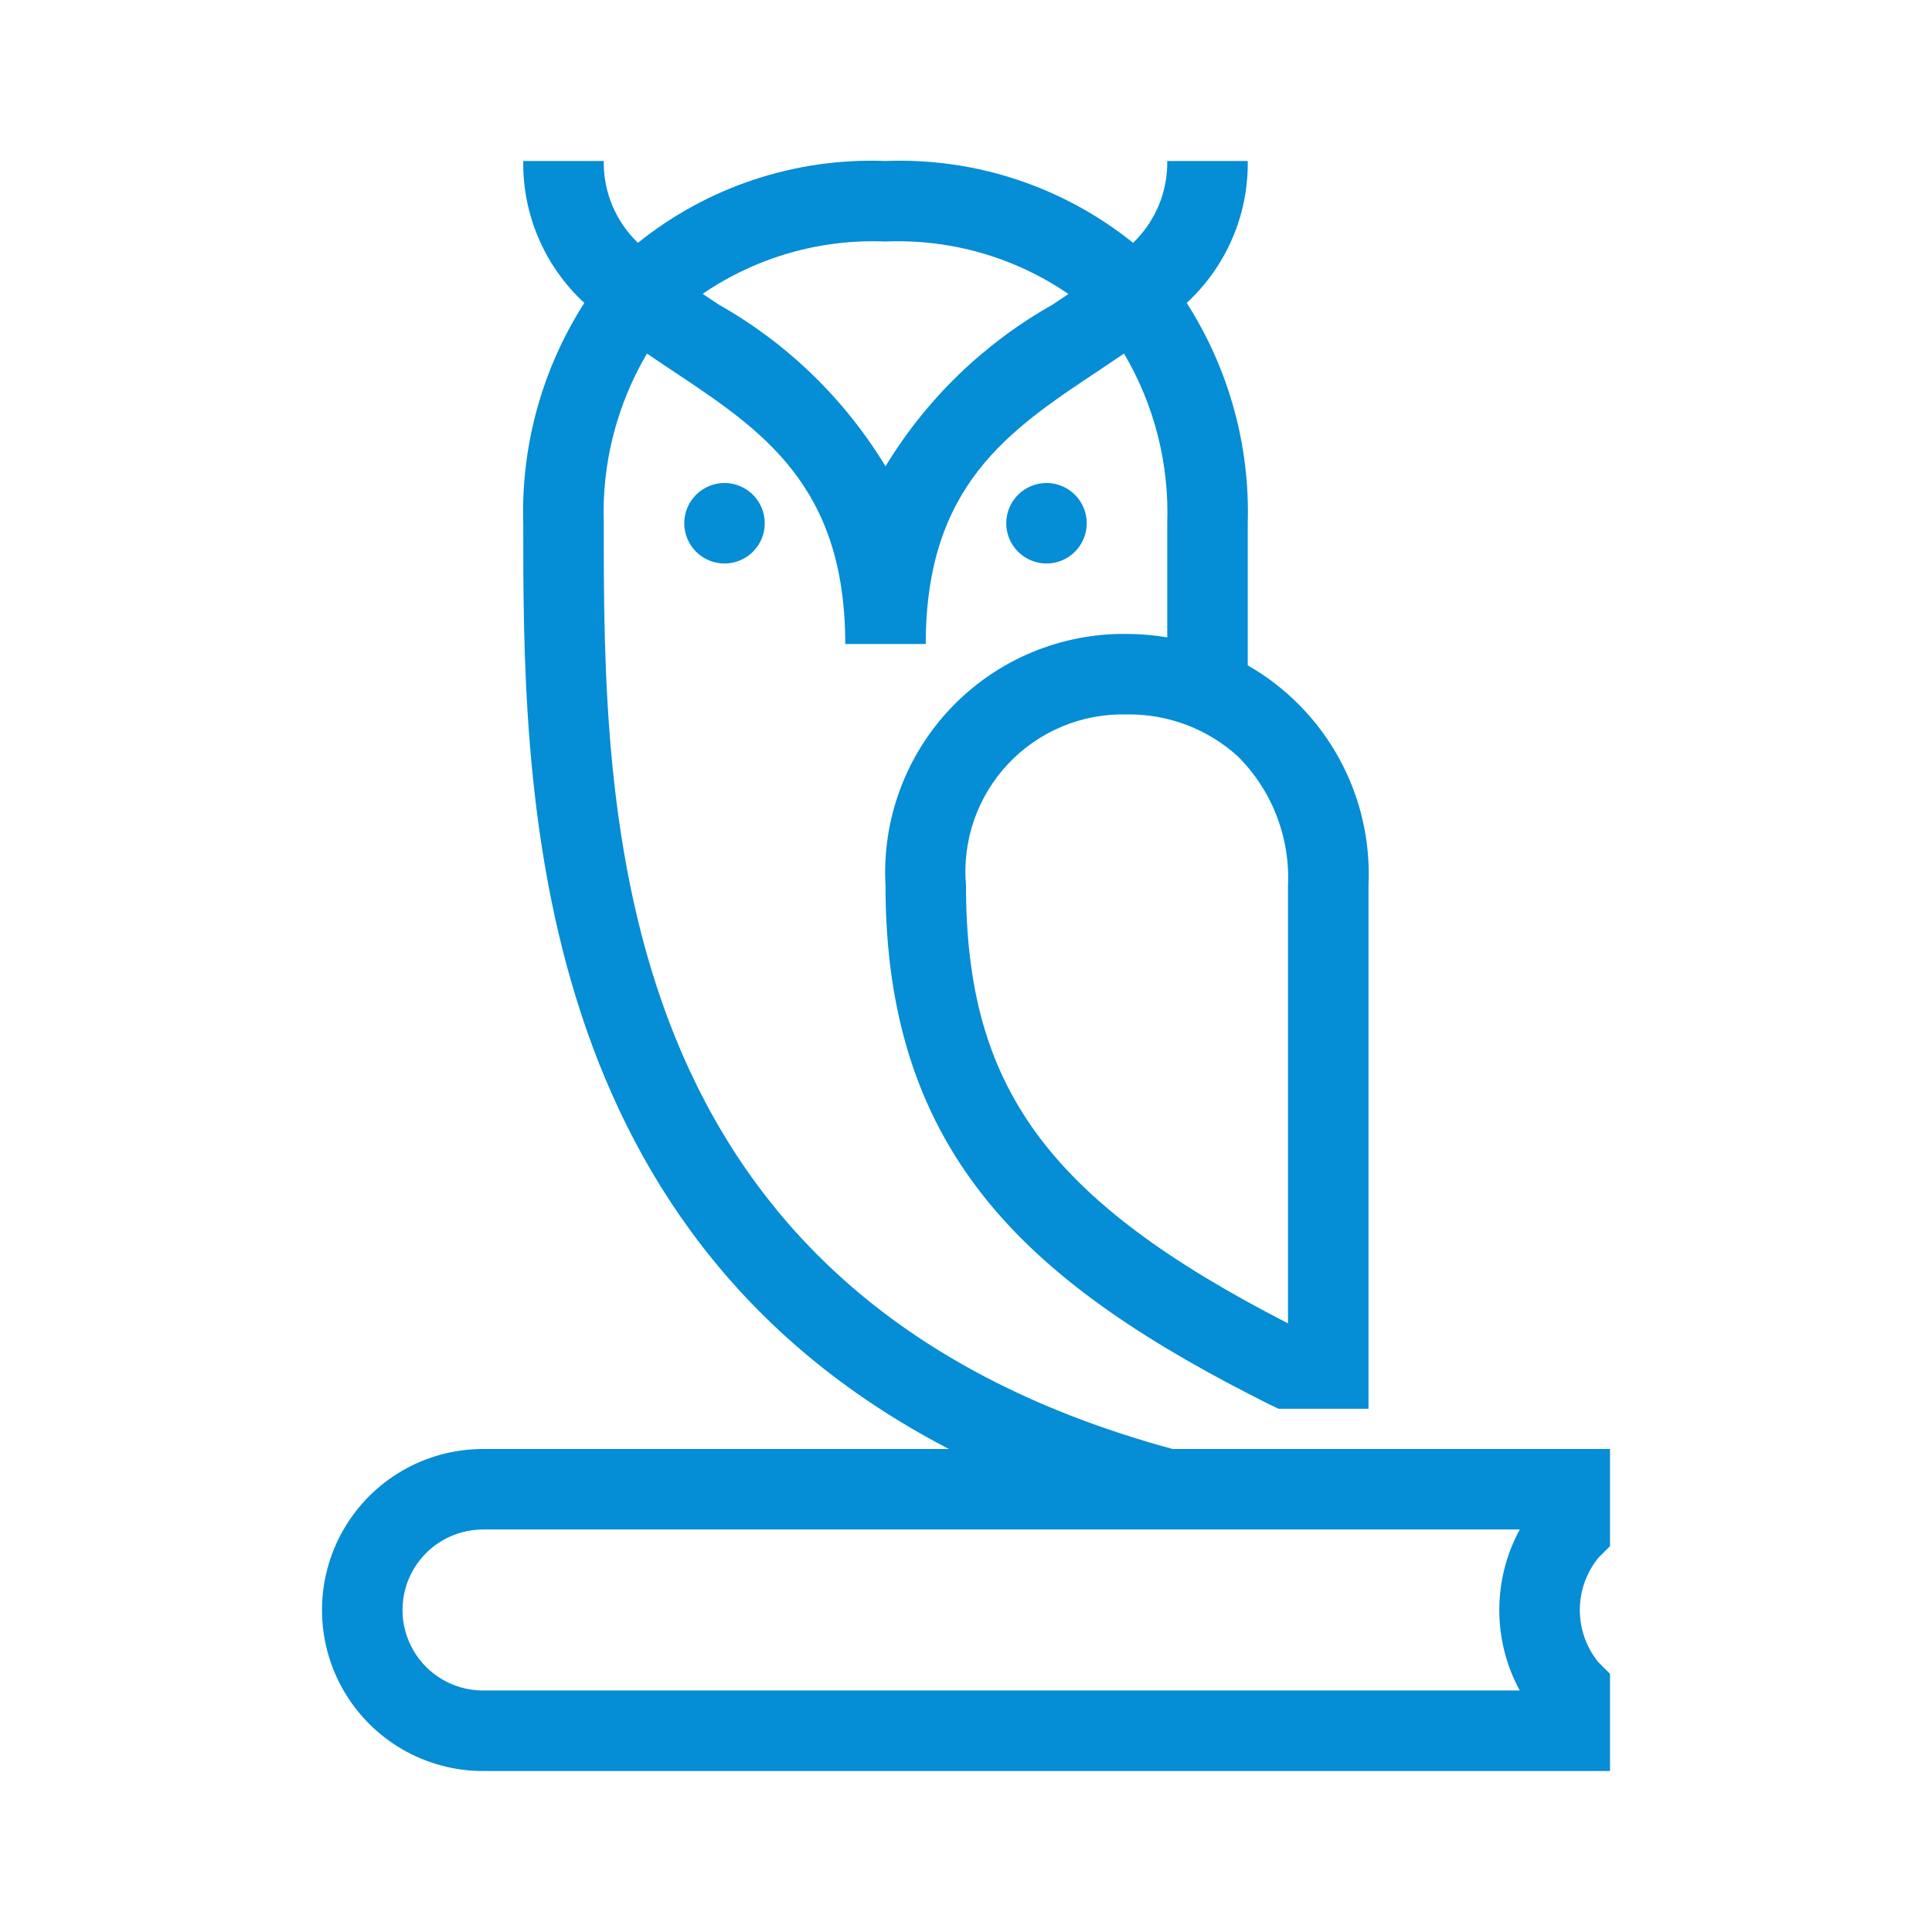 <?xml version="1.0" encoding="UTF-8"?>
<svg fill="#058dd687" width="1200pt" height="1200pt" version="1.1" viewBox="0 0 1200 1200" xmlns="http://www.w3.org/2000/svg">
 <path d="m450 300c6.629 0 12.988 2.633 17.676 7.324 4.691 4.688 7.324 11.047 7.324 17.676s-2.633 12.988-7.324 17.676c-4.688 4.691-11.047 7.324-17.676 7.324s-12.988-2.633-17.676-7.324c-4.691-4.688-7.324-11.047-7.324-17.676s2.633-12.988 7.324-17.676c4.688-4.691 11.047-7.324 17.676-7.324zm225 25c0-6.629-2.633-12.988-7.324-17.676-4.688-4.691-11.047-7.324-17.676-7.324s-12.988 2.633-17.676 7.324c-4.691 4.688-7.324 11.047-7.324 17.676s2.633 12.988 7.324 17.676c4.688 4.691 11.047 7.324 17.676 7.324s12.988-2.633 17.676-7.324c4.691-4.688 7.324-11.047 7.324-17.676zm317.68 642.68c-7.391 9.152-11.422 20.559-11.422 32.324s4.031 23.172 11.422 32.324l7.324 7.324v60.352h-700c-35.727 0-68.738-19.059-86.602-50-17.863-30.941-17.863-69.059 0-100 17.863-30.941 50.875-50 86.602-50h289.38c-264.38-137.3-264.38-416.07-264.38-575-1.41-48.395 11.809-96.086 37.926-136.85-24.59-22.66-38.379-54.711-37.926-88.148h50c-0.297 19.156 7.391 37.57 21.227 50.824 43.449-34.934 98.062-52.984 153.77-50.824 55.711-2.16 110.32 15.891 153.77 50.824 13.836-13.254 21.523-31.668 21.227-50.824h50c0.453 33.438-13.336 65.488-37.926 88.148 26.117 40.766 39.336 88.457 37.926 136.85v88.273c23.883 13.672 43.523 33.672 56.758 57.801 13.234 24.125 19.547 51.438 18.242 78.926v325h-55.898l-5.273-2.5c-147.45-73.852-238.83-153.5-238.83-322.5-2.234-40.996 12.637-81.078 41.07-110.7 28.434-29.617 67.879-46.113 108.93-45.555 8.379 0.035 16.738 0.746 25 2.125v-70.875c1.27-36.973-8.043-73.539-26.852-105.4-5.574 3.852-11.227 7.5-16.824 11.324-54.699 36.398-106.32 70.773-106.32 169.07h-50c0-98.301-51.625-132.68-106.32-169.07-5.602-3.727-11.25-7.5-16.824-11.324-18.809 31.859-28.121 68.426-26.852 105.4 0 179.3 0 479.02 353.3 575h271.7v60.352zm-192.68-417.68c1.391-29.918-9.91-59.031-31.125-80.176-18.82-17.113-43.441-26.434-68.875-26.074-27.863-0.773-54.73 10.398-73.832 30.695-19.105 20.297-28.625 47.789-26.168 75.555 0 125.55 50.75 195.3 200 271.98zm-363.55-367.5c3.25 2.199 6.426 4.375 10 6.699 42.559 24.043 78.219 58.625 103.55 100.43 25.367-41.773 61.051-76.32 103.62-100.32 3.5-2.324 6.676-4.5 10-6.699-33.363-22.852-73.223-34.285-113.62-32.602-40.363-1.699-80.195 9.703-113.55 32.5zm507.5 767.5h-643.95c-17.863 0-34.371 9.531-43.301 25-8.934 15.469-8.934 34.531 0 50 8.93 15.469 25.438 25 43.301 25h643.95c-16.949-31.18-16.949-68.82 0-100z"/>
</svg>
